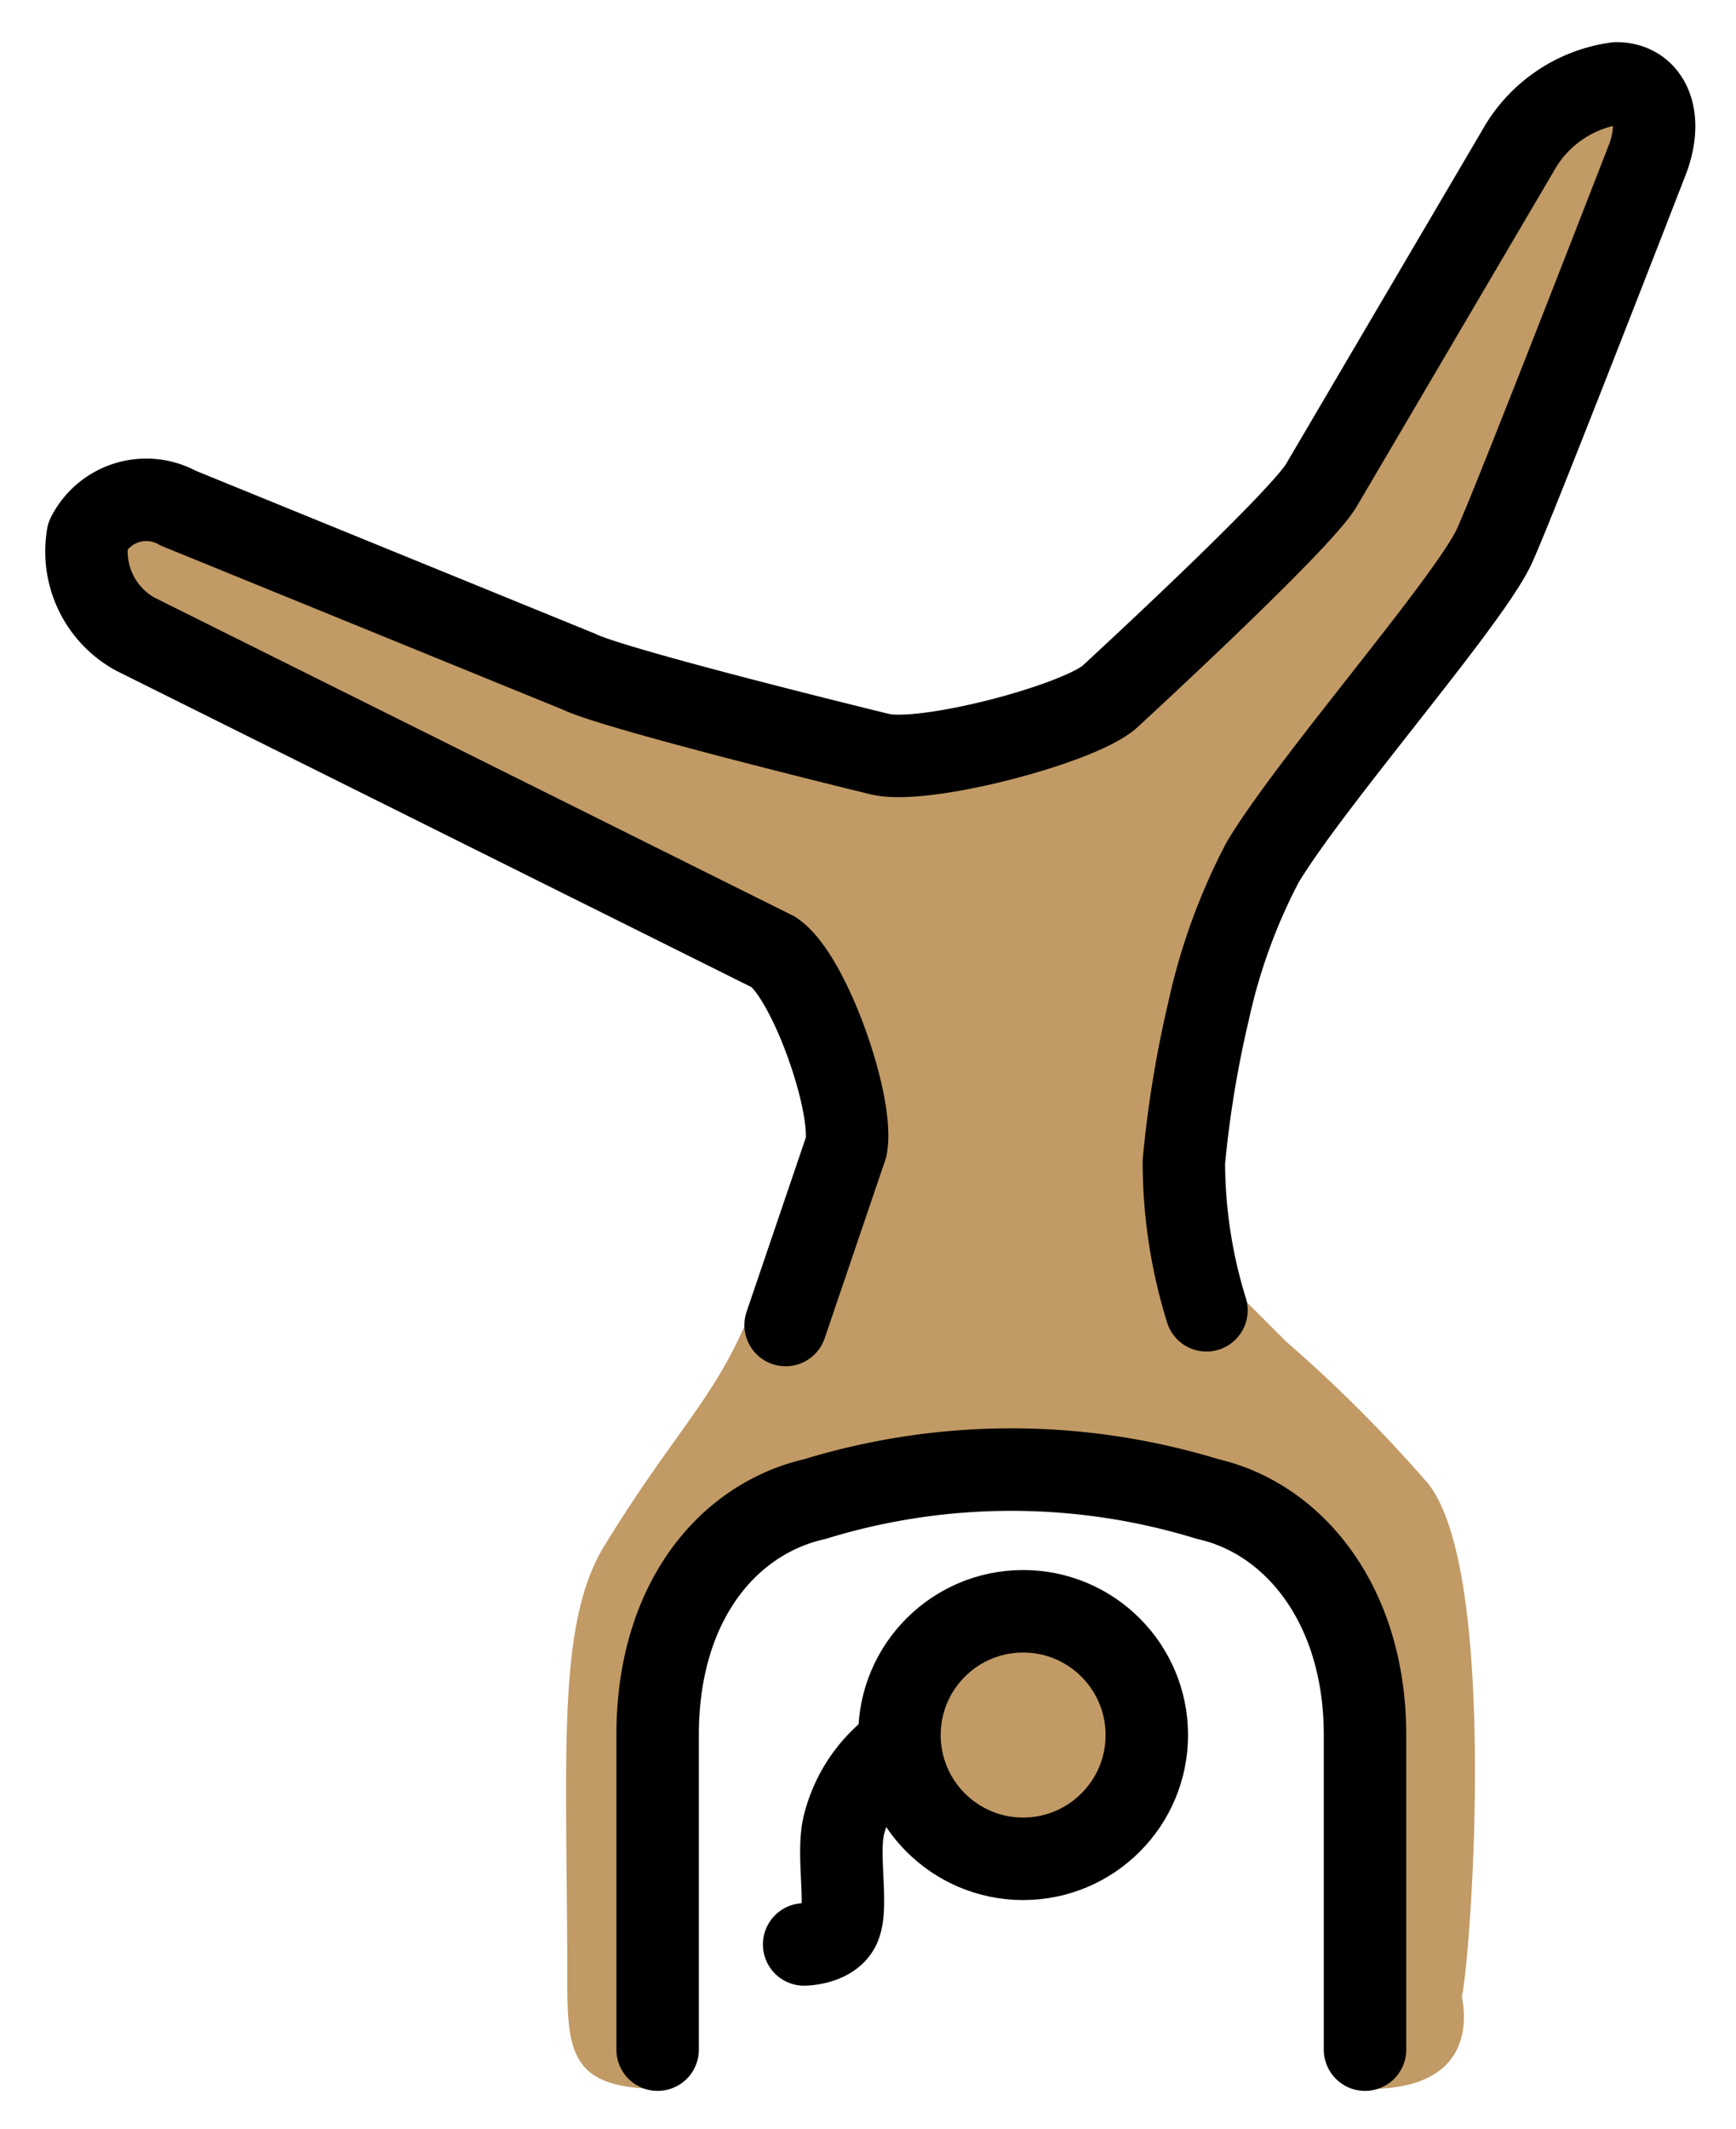 <svg xmlns="http://www.w3.org/2000/svg" role="img" viewBox="7.88 7.51 42.11 51.61"><title>1F938-1F3FD-200D-2640-FE0F.svg</title><g fill="#c19a65"><circle cx="32.698" cy="49.57" r="2.86"/><path d="M22.593 44.899c-1.239 1.907-.953 5.148-.953 10.581 0 1.811.095 2.669 2.288 2.669a41.492 41.492 0 0 1 0-8.77c.477-5.72 3.623-5.338 7.436-6.387s7.626 1.811 8.77 3.337.953 11.82.953 11.82c3.05 0 2.192-2.478 2.192-2.478 0 2.478 1.239-9.723-.763-12.202a34.285 34.285 0 0 0-3.432-3.432l-1.907-1.906.661-8.277s3.683-5.029 5.766-7.589l5.012-12.732h-2.86L39.084 20.972l-5.72 4.766-2.029.27-10.364-2.176-10.486-4.766-.953 2.86 9.533 5.72 7.468 2.889 1.583 4.594s-1.446 2.937-2.253 4.696c-.779 1.7-1.746 2.596-3.271 5.074z"/></g><g fill="none" stroke="#000" stroke-width="2"><circle cx="32.698" cy="49.57" r="3" stroke-miterlimit="10"/><path stroke-linecap="round" stroke-linejoin="round" d="M26.937 39.63l1.469-4.317c.191-1.049-.902-4.151-1.76-4.723l-15.493-7.712a2.286 2.286 0 0 1-1.143-2.383 1.591 1.591 0 0 1 2.192-.667l9.712 3.96c.869.434 7.278 1.996 7.278 1.996 1.049.286 4.84-.713 5.602-1.38 0 0 4.671-4.29 5.148-5.148l4.766-8.103a3.233 3.233 0 0 1 2.383-1.621c.763 0 1.144.763.763 1.811 0 0-3.256 8.39-3.724 9.403-.623 1.35-4.452 5.711-5.623 7.669a14.269 14.269 0 0 0-1.309 3.597 26.687 26.687 0 0 0-.601 3.663 12.17 12.17 0 0 0 .548 3.598M23.832 57.196V49.57c0-3.241 1.716-5.243 3.813-5.72a16.245 16.245 0 0 1 9.533 0c2.097.477 3.813 2.574 3.813 5.72v7.626"/><path stroke-linecap="round" stroke-linejoin="round" d="M27.386 54.646s.658-.008.852-.43c.228-.496-.079-1.793.126-2.516a3.362 3.362 0 0 1 1.205-1.807"/></g></svg>